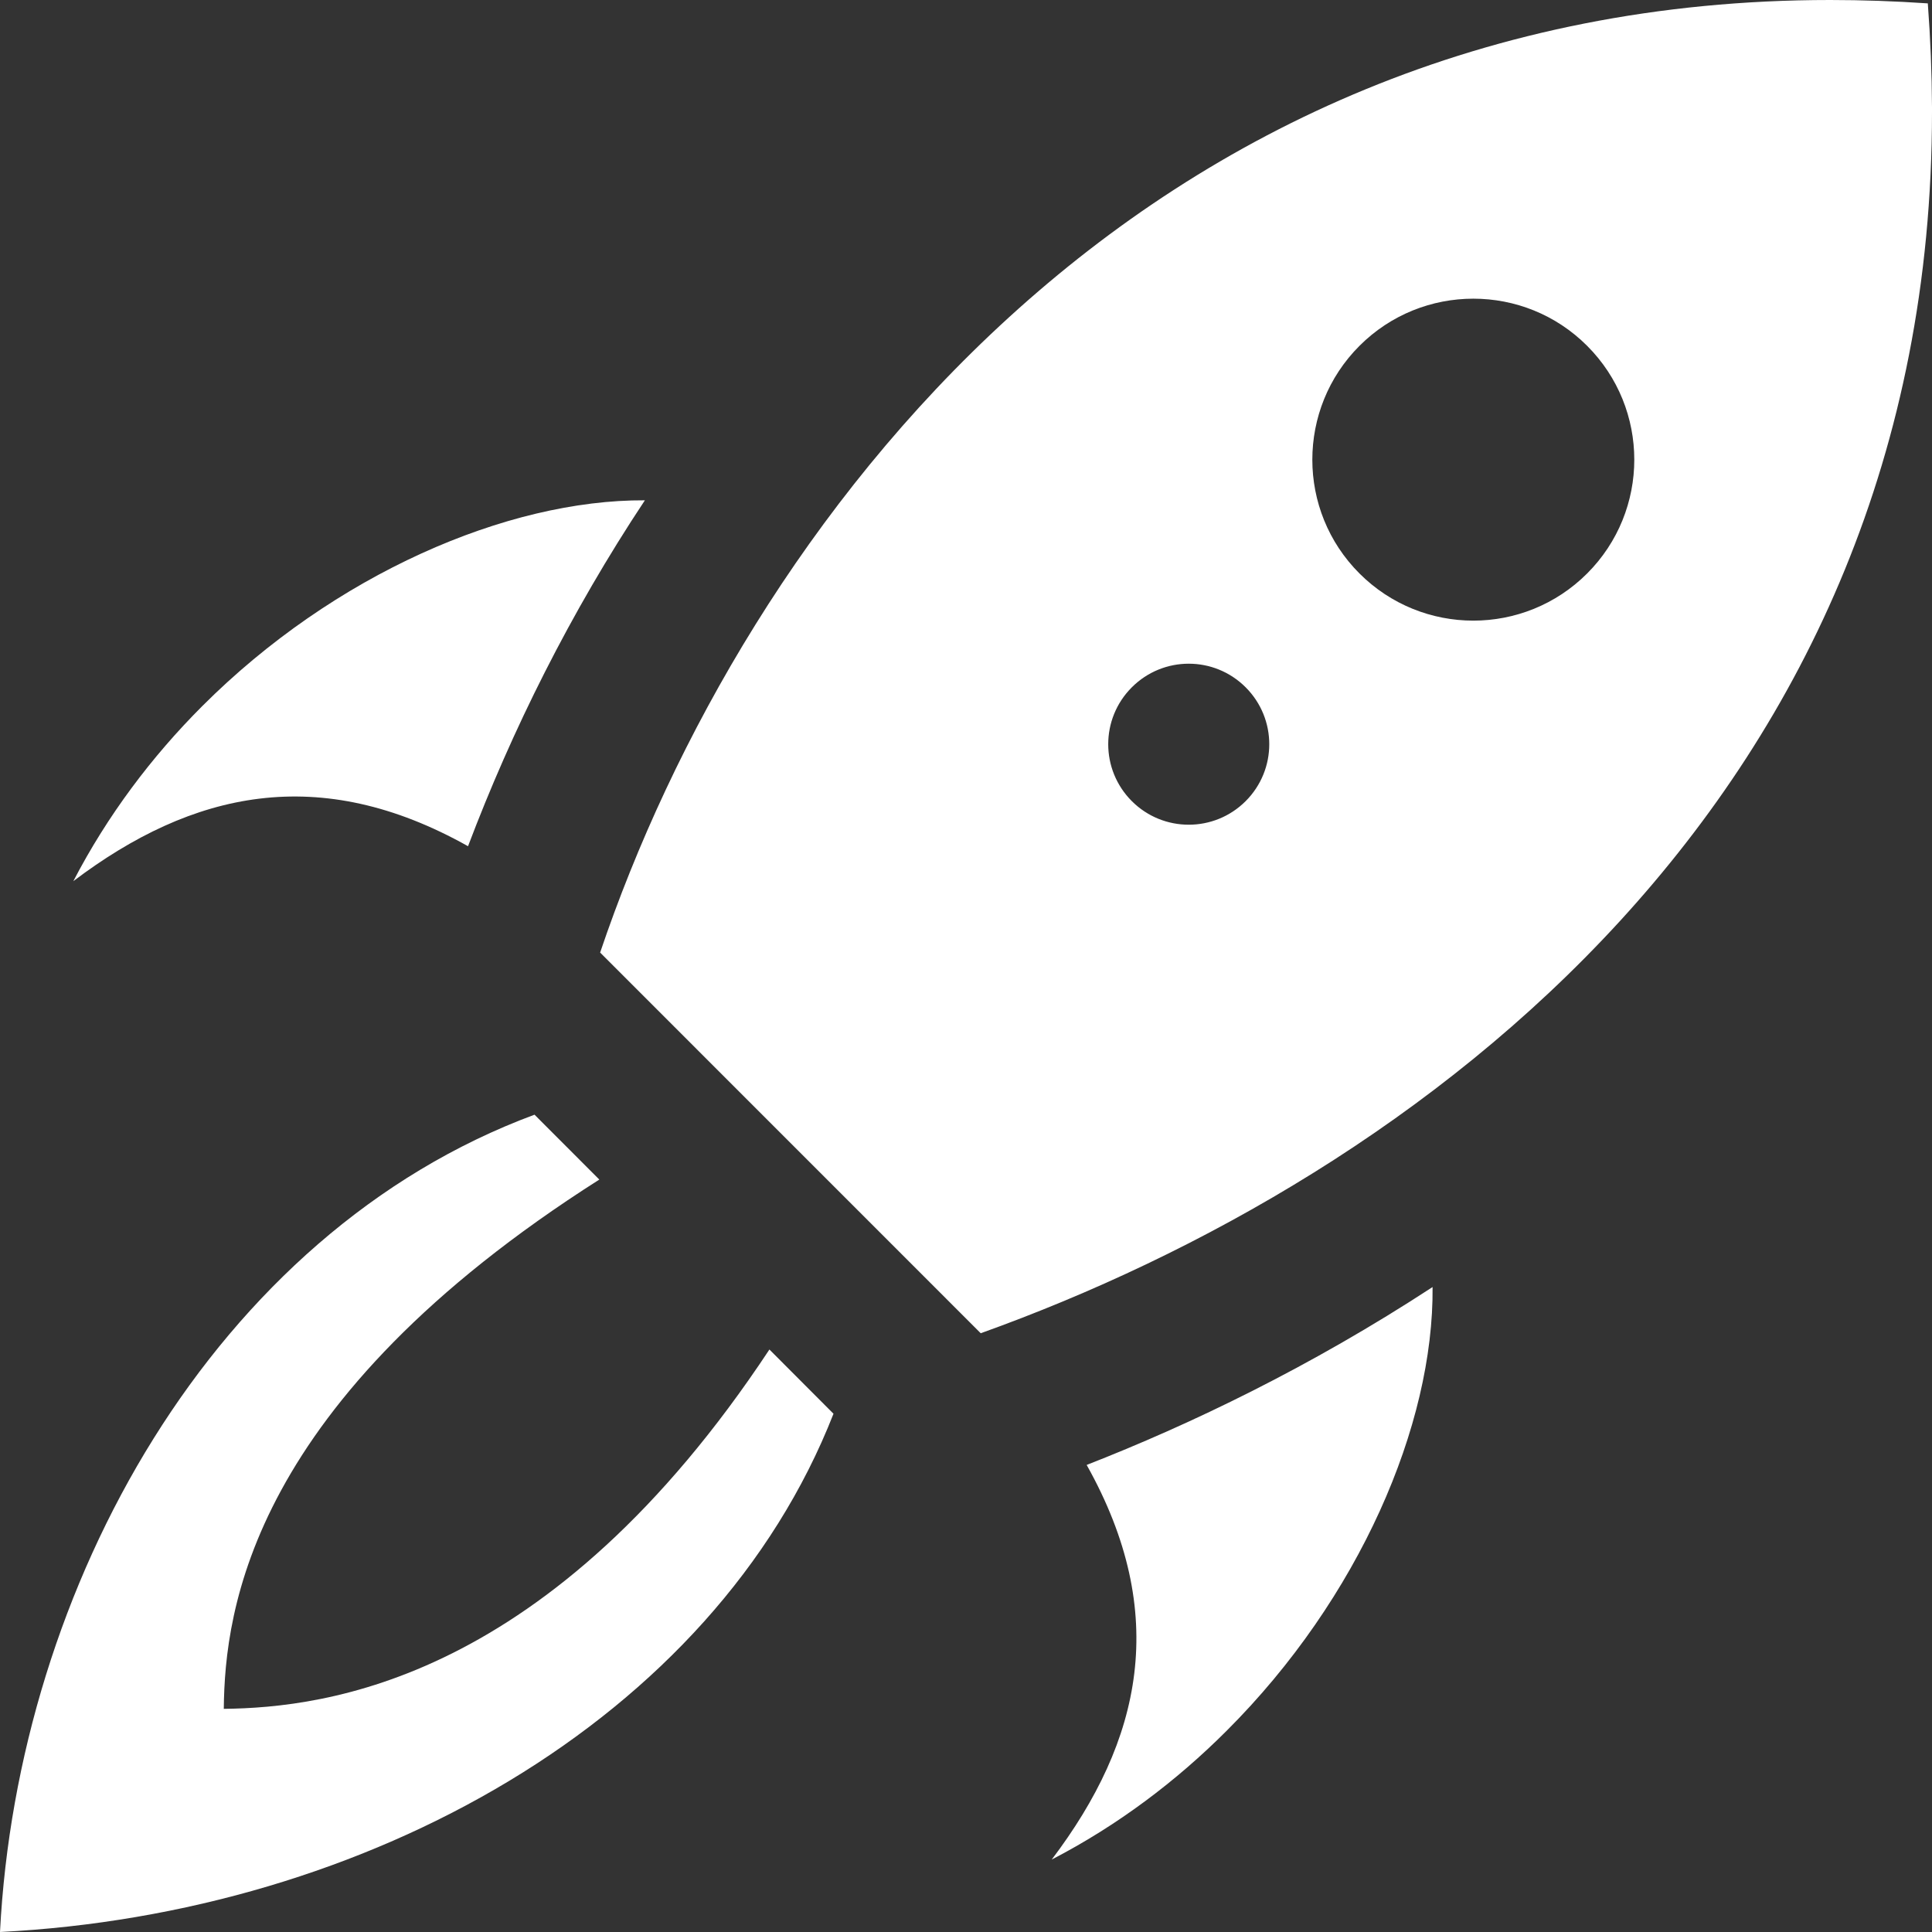 <?xml version="1.0" encoding="UTF-8"?>
<svg width="72px" height="72px" viewBox="0 0 72 72" version="1.1" xmlns="http://www.w3.org/2000/svg" xmlns:xlink="http://www.w3.org/1999/xlink">
    <rect x="0" y="0" width="72" height="72" fill="#333333" stroke="none"/>
    <!-- Generator: Sketch 58 (84663) - https://sketch.com -->
    <title>iconmonstr-rocket-12 (1)</title>
    <desc>Created with Sketch.</desc>
    <g id="Slides" stroke="none" stroke-width="1" fill="none" fill-rule="evenodd">
        <g id="Artboard" transform="translate(-1412, -778)" fill="#FFFFFF" fill-rule="nonzero">
            <g id="iconmonstr-rocket-12-(1)" transform="translate(1412, 778)">
                <path d="M24.033,18.645 C18.9,18.618 12.453,21.399 7.536,26.316 C5.661,28.191 4.008,30.381 2.733,32.838 C7.17,29.481 11.904,28.428 17.442,31.536 C19.074,27.225 21.252,22.836 24.033,18.645 Z M53.388,47.964 C48.84,50.937 44.367,53.082 40.497,54.594 C43.605,60.138 42.555,64.866 39.195,69.3 C41.652,68.028 43.842,66.375 45.72,64.494 C50.652,59.568 53.436,53.106 53.388,47.964 L53.388,47.964 Z M71.844,0.126 C70.608,0.042 69.396,-1.87350135e-16 68.205,-1.87350135e-16 C42.399,-1.87350135e-16 27.711,19.674 22.365,35.499 L36.549,49.686 C52.833,43.848 72,29.703 72,4.17 L72,3.999 C71.994,2.739 71.943,1.446 71.844,0.126 Z M42.18,29.856 C41.007,28.683 41.007,26.787 42.18,25.614 C43.353,24.441 45.249,24.441 46.422,25.614 C47.595,26.787 47.595,28.683 46.422,29.856 C45.249,31.029 43.35,31.026 42.18,29.856 Z M50.664,21.372 C48.321,19.032 48.321,15.231 50.664,12.888 C53.007,10.545 56.808,10.545 59.148,12.888 C61.491,15.231 61.491,19.029 59.148,21.372 C56.805,23.715 53.007,23.715 50.664,21.372 Z M31.062,52.686 C26.586,64.116 13.653,71.31 3.55271368e-15,72 C0.657,59.133 7.971,45.972 19.92,41.541 L22.335,43.959 C9.342,52.224 8.376,59.997 8.34,63.684 C12.144,63.639 20.502,62.652 28.674,50.292 L31.062,52.686 L31.062,52.686 Z" id="Shape"></path>
            </g>
        </g>
    </g>
</svg>